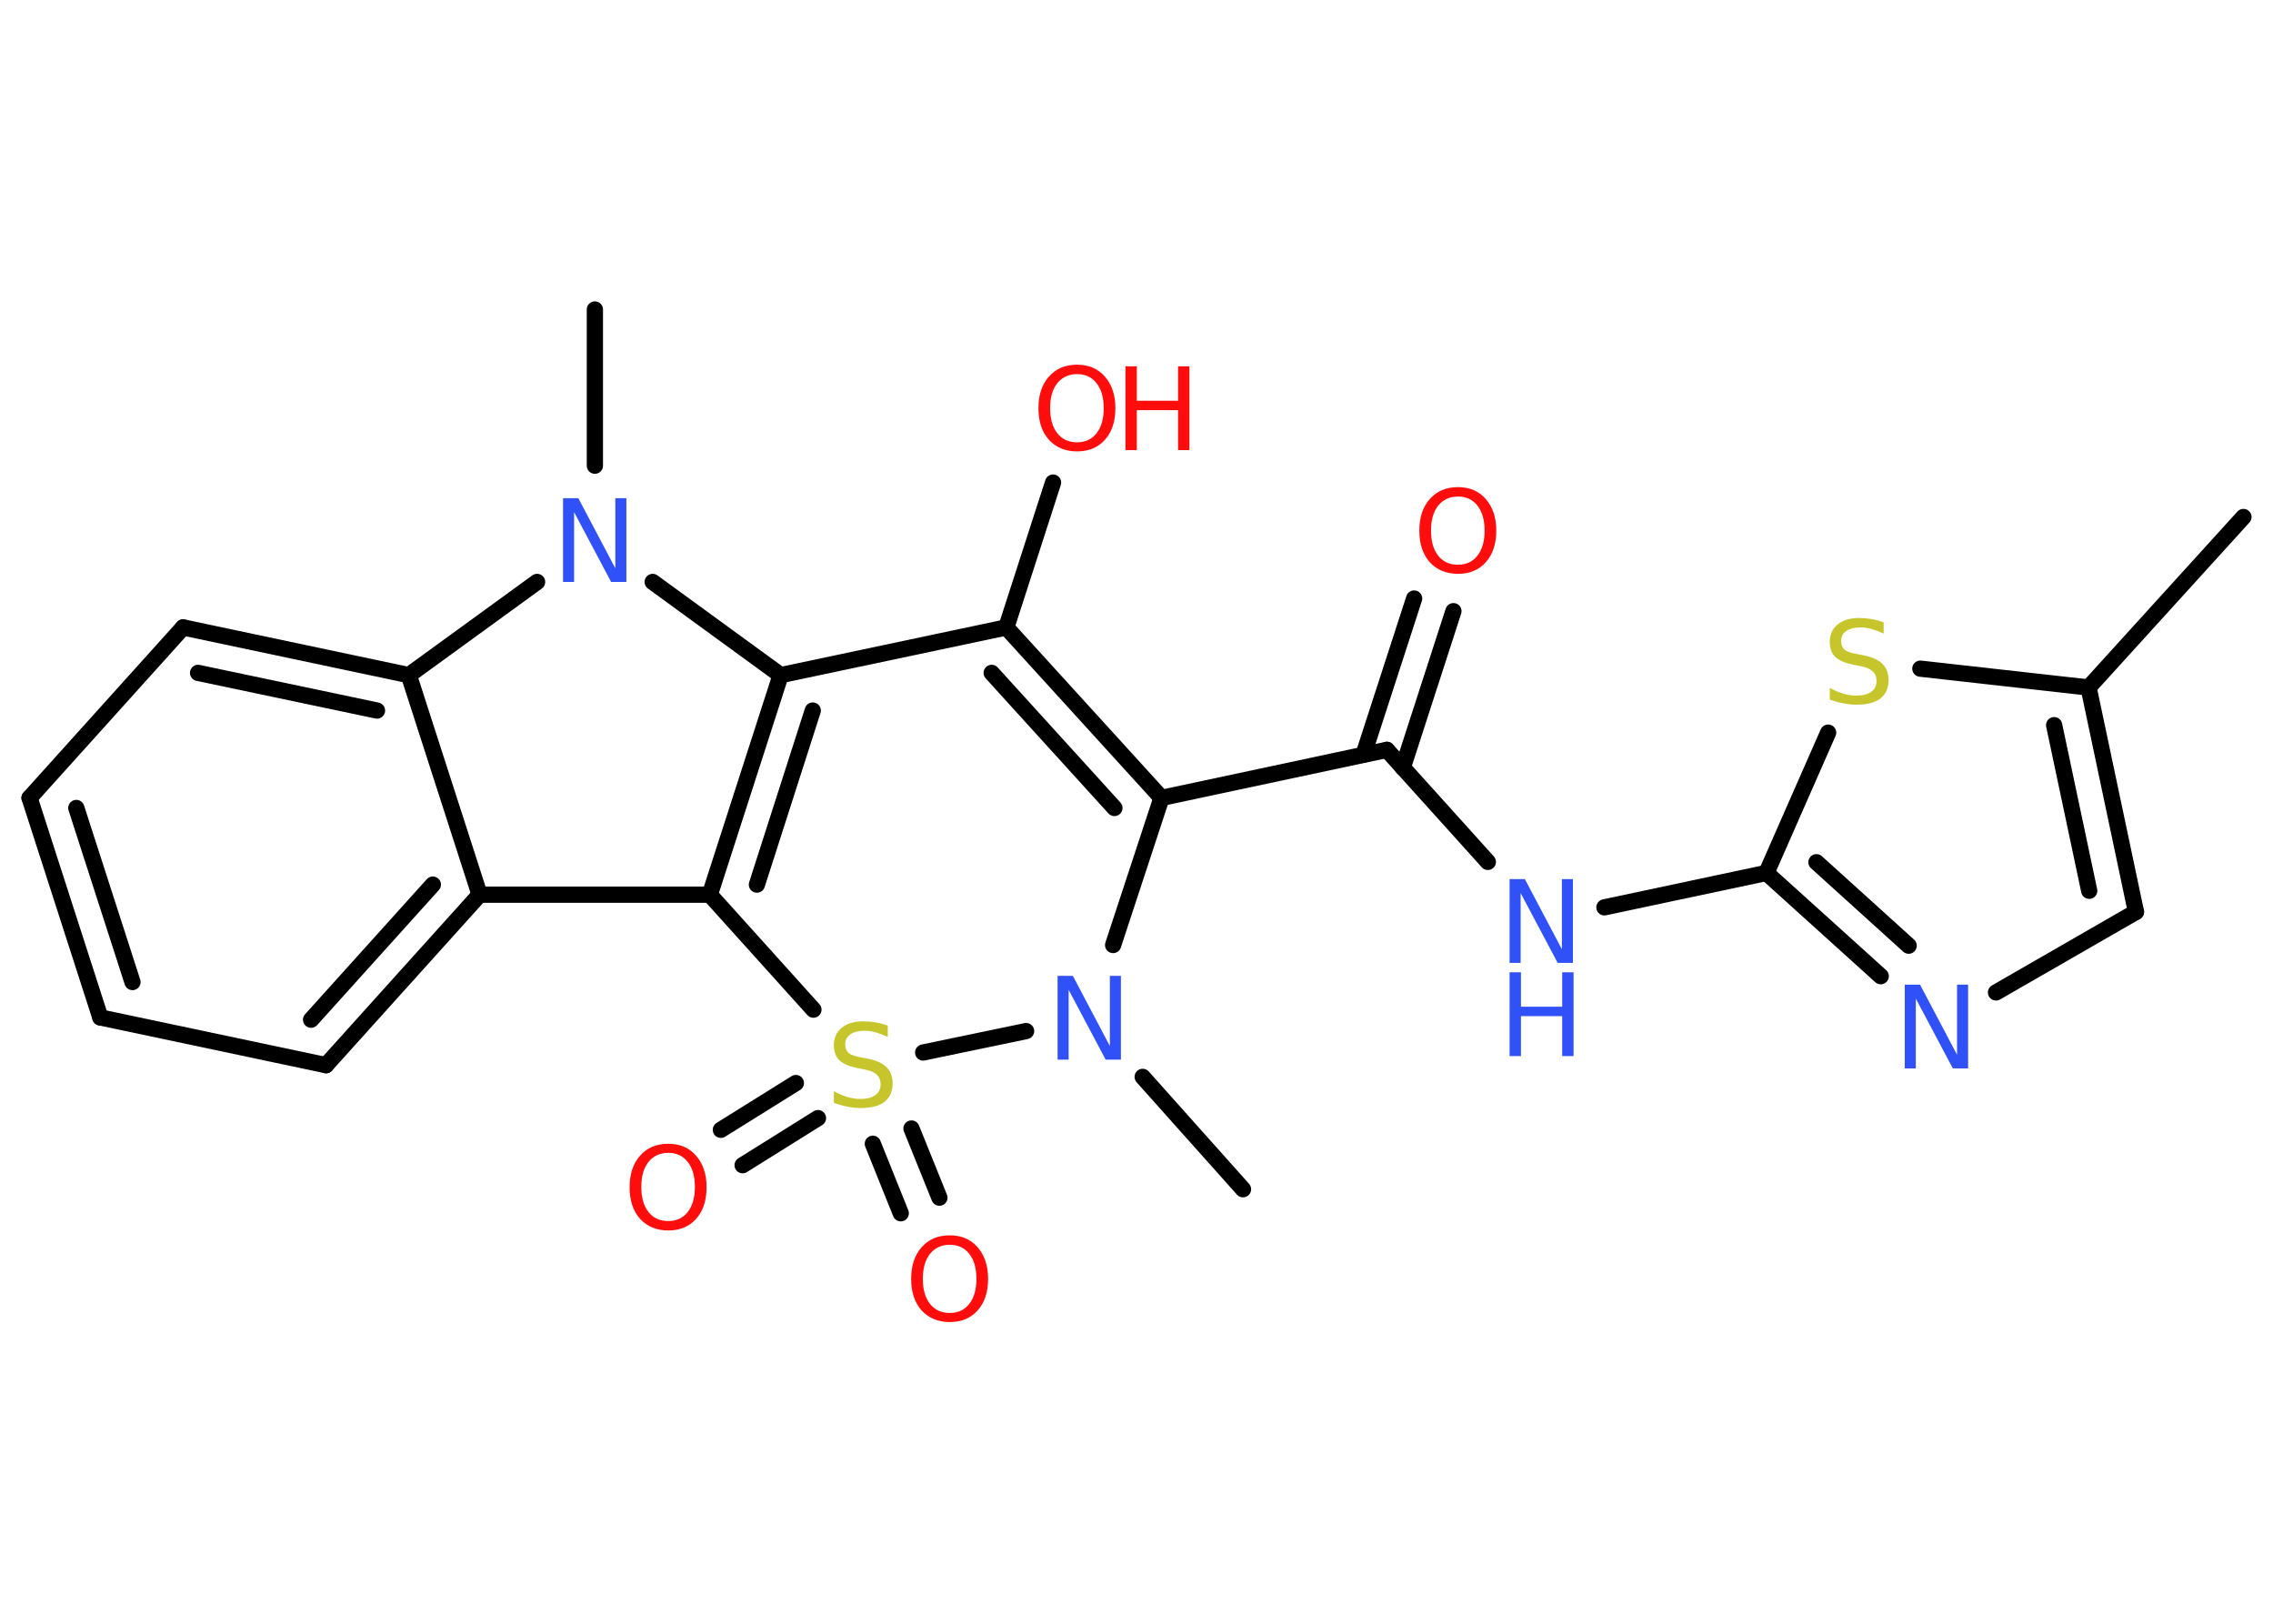 <?xml version='1.0' encoding='UTF-8'?>
<!DOCTYPE svg PUBLIC "-//W3C//DTD SVG 1.1//EN" "http://www.w3.org/Graphics/SVG/1.1/DTD/svg11.dtd">
<svg version='1.2' xmlns='http://www.w3.org/2000/svg' xmlns:xlink='http://www.w3.org/1999/xlink' width='70.0mm' height='50.0mm' viewBox='0 0 70.0 50.0'>
  <desc>Generated by the Chemistry Development Kit (http://github.com/cdk)</desc>
  <g stroke-linecap='round' stroke-linejoin='round' stroke='#000000' stroke-width='.5' fill='#FF0D0D'>
    <rect x='.0' y='.0' width='70.0' height='50.0' fill='#FFFFFF' stroke='none'/>
    <g id='mol1' class='mol'>
      <line id='mol1bnd1' class='bond' x1='69.09' y1='15.92' x2='64.32' y2='21.17'/>
      <g id='mol1bnd2' class='bond'>
        <line x1='65.78' y1='28.08' x2='64.32' y2='21.17'/>
        <line x1='64.34' y1='27.43' x2='63.26' y2='22.33'/>
      </g>
      <line id='mol1bnd3' class='bond' x1='65.78' y1='28.08' x2='61.47' y2='30.56'/>
      <g id='mol1bnd4' class='bond'>
        <line x1='54.4' y1='26.88' x2='57.92' y2='30.06'/>
        <line x1='55.94' y1='26.55' x2='58.78' y2='29.12'/>
      </g>
      <line id='mol1bnd5' class='bond' x1='54.4' y1='26.88' x2='49.41' y2='27.94'/>
      <line id='mol1bnd6' class='bond' x1='45.82' y1='26.54' x2='42.71' y2='23.09'/>
      <g id='mol1bnd7' class='bond'>
        <line x1='41.99' y1='23.24' x2='43.55' y2='18.43'/>
        <line x1='43.2' y1='23.64' x2='44.76' y2='18.82'/>
      </g>
      <line id='mol1bnd8' class='bond' x1='42.71' y1='23.09' x2='35.77' y2='24.57'/>
      <g id='mol1bnd9' class='bond'>
        <line x1='35.77' y1='24.57' x2='30.99' y2='19.32'/>
        <line x1='34.32' y1='24.88' x2='30.54' y2='20.72'/>
      </g>
      <line id='mol1bnd10' class='bond' x1='30.99' y1='19.32' x2='32.43' y2='14.86'/>
      <line id='mol1bnd11' class='bond' x1='30.99' y1='19.32' x2='24.04' y2='20.79'/>
      <g id='mol1bnd12' class='bond'>
        <line x1='24.04' y1='20.79' x2='21.86' y2='27.55'/>
        <line x1='25.03' y1='21.88' x2='23.31' y2='27.24'/>
      </g>
      <line id='mol1bnd13' class='bond' x1='21.86' y1='27.55' x2='14.77' y2='27.55'/>
      <g id='mol1bnd14' class='bond'>
        <line x1='10.04' y1='32.8' x2='14.77' y2='27.55'/>
        <line x1='9.58' y1='31.4' x2='13.33' y2='27.24'/>
      </g>
      <line id='mol1bnd15' class='bond' x1='10.04' y1='32.8' x2='3.09' y2='31.33'/>
      <g id='mol1bnd16' class='bond'>
        <line x1='.91' y1='24.57' x2='3.09' y2='31.33'/>
        <line x1='2.35' y1='24.88' x2='4.08' y2='30.24'/>
      </g>
      <line id='mol1bnd17' class='bond' x1='.91' y1='24.57' x2='5.64' y2='19.32'/>
      <g id='mol1bnd18' class='bond'>
        <line x1='12.59' y1='20.79' x2='5.64' y2='19.32'/>
        <line x1='11.61' y1='21.88' x2='6.1' y2='20.72'/>
      </g>
      <line id='mol1bnd19' class='bond' x1='14.77' y1='27.55' x2='12.59' y2='20.79'/>
      <line id='mol1bnd20' class='bond' x1='12.59' y1='20.79' x2='16.54' y2='17.92'/>
      <line id='mol1bnd21' class='bond' x1='24.04' y1='20.79' x2='20.1' y2='17.92'/>
      <line id='mol1bnd22' class='bond' x1='18.32' y1='14.34' x2='18.32' y2='9.53'/>
      <line id='mol1bnd23' class='bond' x1='21.86' y1='27.55' x2='25.05' y2='31.09'/>
      <g id='mol1bnd24' class='bond'>
        <line x1='25.19' y1='34.43' x2='22.87' y2='35.88'/>
        <line x1='24.51' y1='33.35' x2='22.2' y2='34.79'/>
      </g>
      <g id='mol1bnd25' class='bond'>
        <line x1='28.07' y1='34.75' x2='28.93' y2='36.88'/>
        <line x1='26.88' y1='35.22' x2='27.74' y2='37.36'/>
      </g>
      <line id='mol1bnd26' class='bond' x1='28.43' y1='32.41' x2='31.6' y2='31.75'/>
      <line id='mol1bnd27' class='bond' x1='35.77' y1='24.57' x2='34.28' y2='29.1'/>
      <line id='mol1bnd28' class='bond' x1='35.19' y1='33.16' x2='38.28' y2='36.62'/>
      <line id='mol1bnd29' class='bond' x1='54.4' y1='26.88' x2='56.3' y2='22.56'/>
      <line id='mol1bnd30' class='bond' x1='64.32' y1='21.17' x2='59.14' y2='20.59'/>
      <path id='mol1atm4' class='atom' d='M58.66 30.32h.47l1.14 2.16v-2.16h.34v2.58h-.47l-1.14 -2.15v2.15h-.34v-2.58z' stroke='none' fill='#3050F8'/>
      <g id='mol1atm6' class='atom'>
        <path d='M46.49 27.07h.47l1.14 2.16v-2.16h.34v2.58h-.47l-1.14 -2.15v2.15h-.34v-2.58z' stroke='none' fill='#3050F8'/>
        <path d='M46.49 29.94h.35v1.06h1.27v-1.06h.35v2.58h-.35v-1.23h-1.27v1.23h-.35v-2.58z' stroke='none' fill='#3050F8'/>
      </g>
      <path id='mol1atm8' class='atom' d='M44.9 15.29q-.38 .0 -.61 .28q-.22 .28 -.22 .77q.0 .49 .22 .77q.22 .28 .61 .28q.38 .0 .6 -.28q.22 -.28 .22 -.77q.0 -.49 -.22 -.77q-.22 -.28 -.6 -.28zM44.9 15.0q.54 .0 .86 .37q.32 .37 .32 .97q.0 .61 -.32 .97q-.32 .36 -.86 .36q-.54 .0 -.87 -.36q-.32 -.36 -.32 -.97q.0 -.61 .32 -.97q.32 -.37 .87 -.37z' stroke='none'/>
      <g id='mol1atm11' class='atom'>
        <path d='M33.17 11.52q-.38 .0 -.61 .28q-.22 .28 -.22 .77q.0 .49 .22 .77q.22 .28 .61 .28q.38 .0 .6 -.28q.22 -.28 .22 -.77q.0 -.49 -.22 -.77q-.22 -.28 -.6 -.28zM33.17 11.23q.54 .0 .86 .37q.32 .37 .32 .97q.0 .61 -.32 .97q-.32 .36 -.86 .36q-.54 .0 -.87 -.36q-.32 -.36 -.32 -.97q.0 -.61 .32 -.97q.32 -.37 .87 -.37z' stroke='none'/>
        <path d='M34.66 11.28h.35v1.06h1.27v-1.06h.35v2.58h-.35v-1.23h-1.27v1.23h-.35v-2.58z' stroke='none'/>
      </g>
      <path id='mol1atm20' class='atom' d='M17.34 15.34h.47l1.14 2.16v-2.16h.34v2.58h-.47l-1.14 -2.15v2.15h-.34v-2.58z' stroke='none' fill='#3050F8'/>
      <path id='mol1atm22' class='atom' d='M27.34 31.59v.34q-.2 -.09 -.37 -.14q-.18 -.05 -.34 -.05q-.28 .0 -.44 .11q-.16 .11 -.16 .31q.0 .17 .1 .26q.1 .09 .39 .14l.21 .04q.39 .08 .57 .26q.19 .19 .19 .5q.0 .37 -.25 .57q-.25 .19 -.74 .19q-.18 .0 -.39 -.04q-.21 -.04 -.43 -.12v-.36q.21 .12 .42 .18q.2 .06 .4 .06q.3 .0 .46 -.12q.16 -.12 .16 -.33q.0 -.19 -.12 -.3q-.12 -.11 -.38 -.16l-.21 -.04q-.39 -.08 -.56 -.24q-.17 -.17 -.17 -.46q.0 -.34 .24 -.54q.24 -.2 .66 -.2q.18 .0 .37 .03q.19 .03 .38 .1z' stroke='none' fill='#C6C62C'/>
      <path id='mol1atm23' class='atom' d='M20.58 35.5q-.38 .0 -.61 .28q-.22 .28 -.22 .77q.0 .49 .22 .77q.22 .28 .61 .28q.38 .0 .6 -.28q.22 -.28 .22 -.77q.0 -.49 -.22 -.77q-.22 -.28 -.6 -.28zM20.58 35.22q.54 .0 .86 .37q.32 .37 .32 .97q.0 .61 -.32 .97q-.32 .36 -.86 .36q-.54 .0 -.87 -.36q-.32 -.36 -.32 -.97q.0 -.61 .32 -.97q.32 -.37 .87 -.37z' stroke='none'/>
      <path id='mol1atm24' class='atom' d='M29.25 38.33q-.38 .0 -.61 .28q-.22 .28 -.22 .77q.0 .49 .22 .77q.22 .28 .61 .28q.38 .0 .6 -.28q.22 -.28 .22 -.77q.0 -.49 -.22 -.77q-.22 -.28 -.6 -.28zM29.25 38.04q.54 .0 .86 .37q.32 .37 .32 .97q.0 .61 -.32 .97q-.32 .36 -.86 .36q-.54 .0 -.87 -.36q-.32 -.36 -.32 -.97q.0 -.61 .32 -.97q.32 -.37 .87 -.37z' stroke='none'/>
      <path id='mol1atm25' class='atom' d='M32.57 30.05h.47l1.14 2.16v-2.16h.34v2.58h-.47l-1.14 -2.15v2.15h-.34v-2.58z' stroke='none' fill='#3050F8'/>
      <path id='mol1atm27' class='atom' d='M58.01 19.17v.34q-.2 -.09 -.37 -.14q-.18 -.05 -.34 -.05q-.28 .0 -.44 .11q-.16 .11 -.16 .31q.0 .17 .1 .26q.1 .09 .39 .14l.21 .04q.39 .08 .57 .26q.19 .19 .19 .5q.0 .37 -.25 .57q-.25 .19 -.74 .19q-.18 .0 -.39 -.04q-.21 -.04 -.43 -.12v-.36q.21 .12 .42 .18q.2 .06 .4 .06q.3 .0 .46 -.12q.16 -.12 .16 -.33q.0 -.19 -.12 -.3q-.12 -.11 -.38 -.16l-.21 -.04q-.39 -.08 -.56 -.24q-.17 -.17 -.17 -.46q.0 -.34 .24 -.54q.24 -.2 .66 -.2q.18 .0 .37 .03q.19 .03 .38 .1z' stroke='none' fill='#C6C62C'/>
    </g>
  </g>
</svg>
